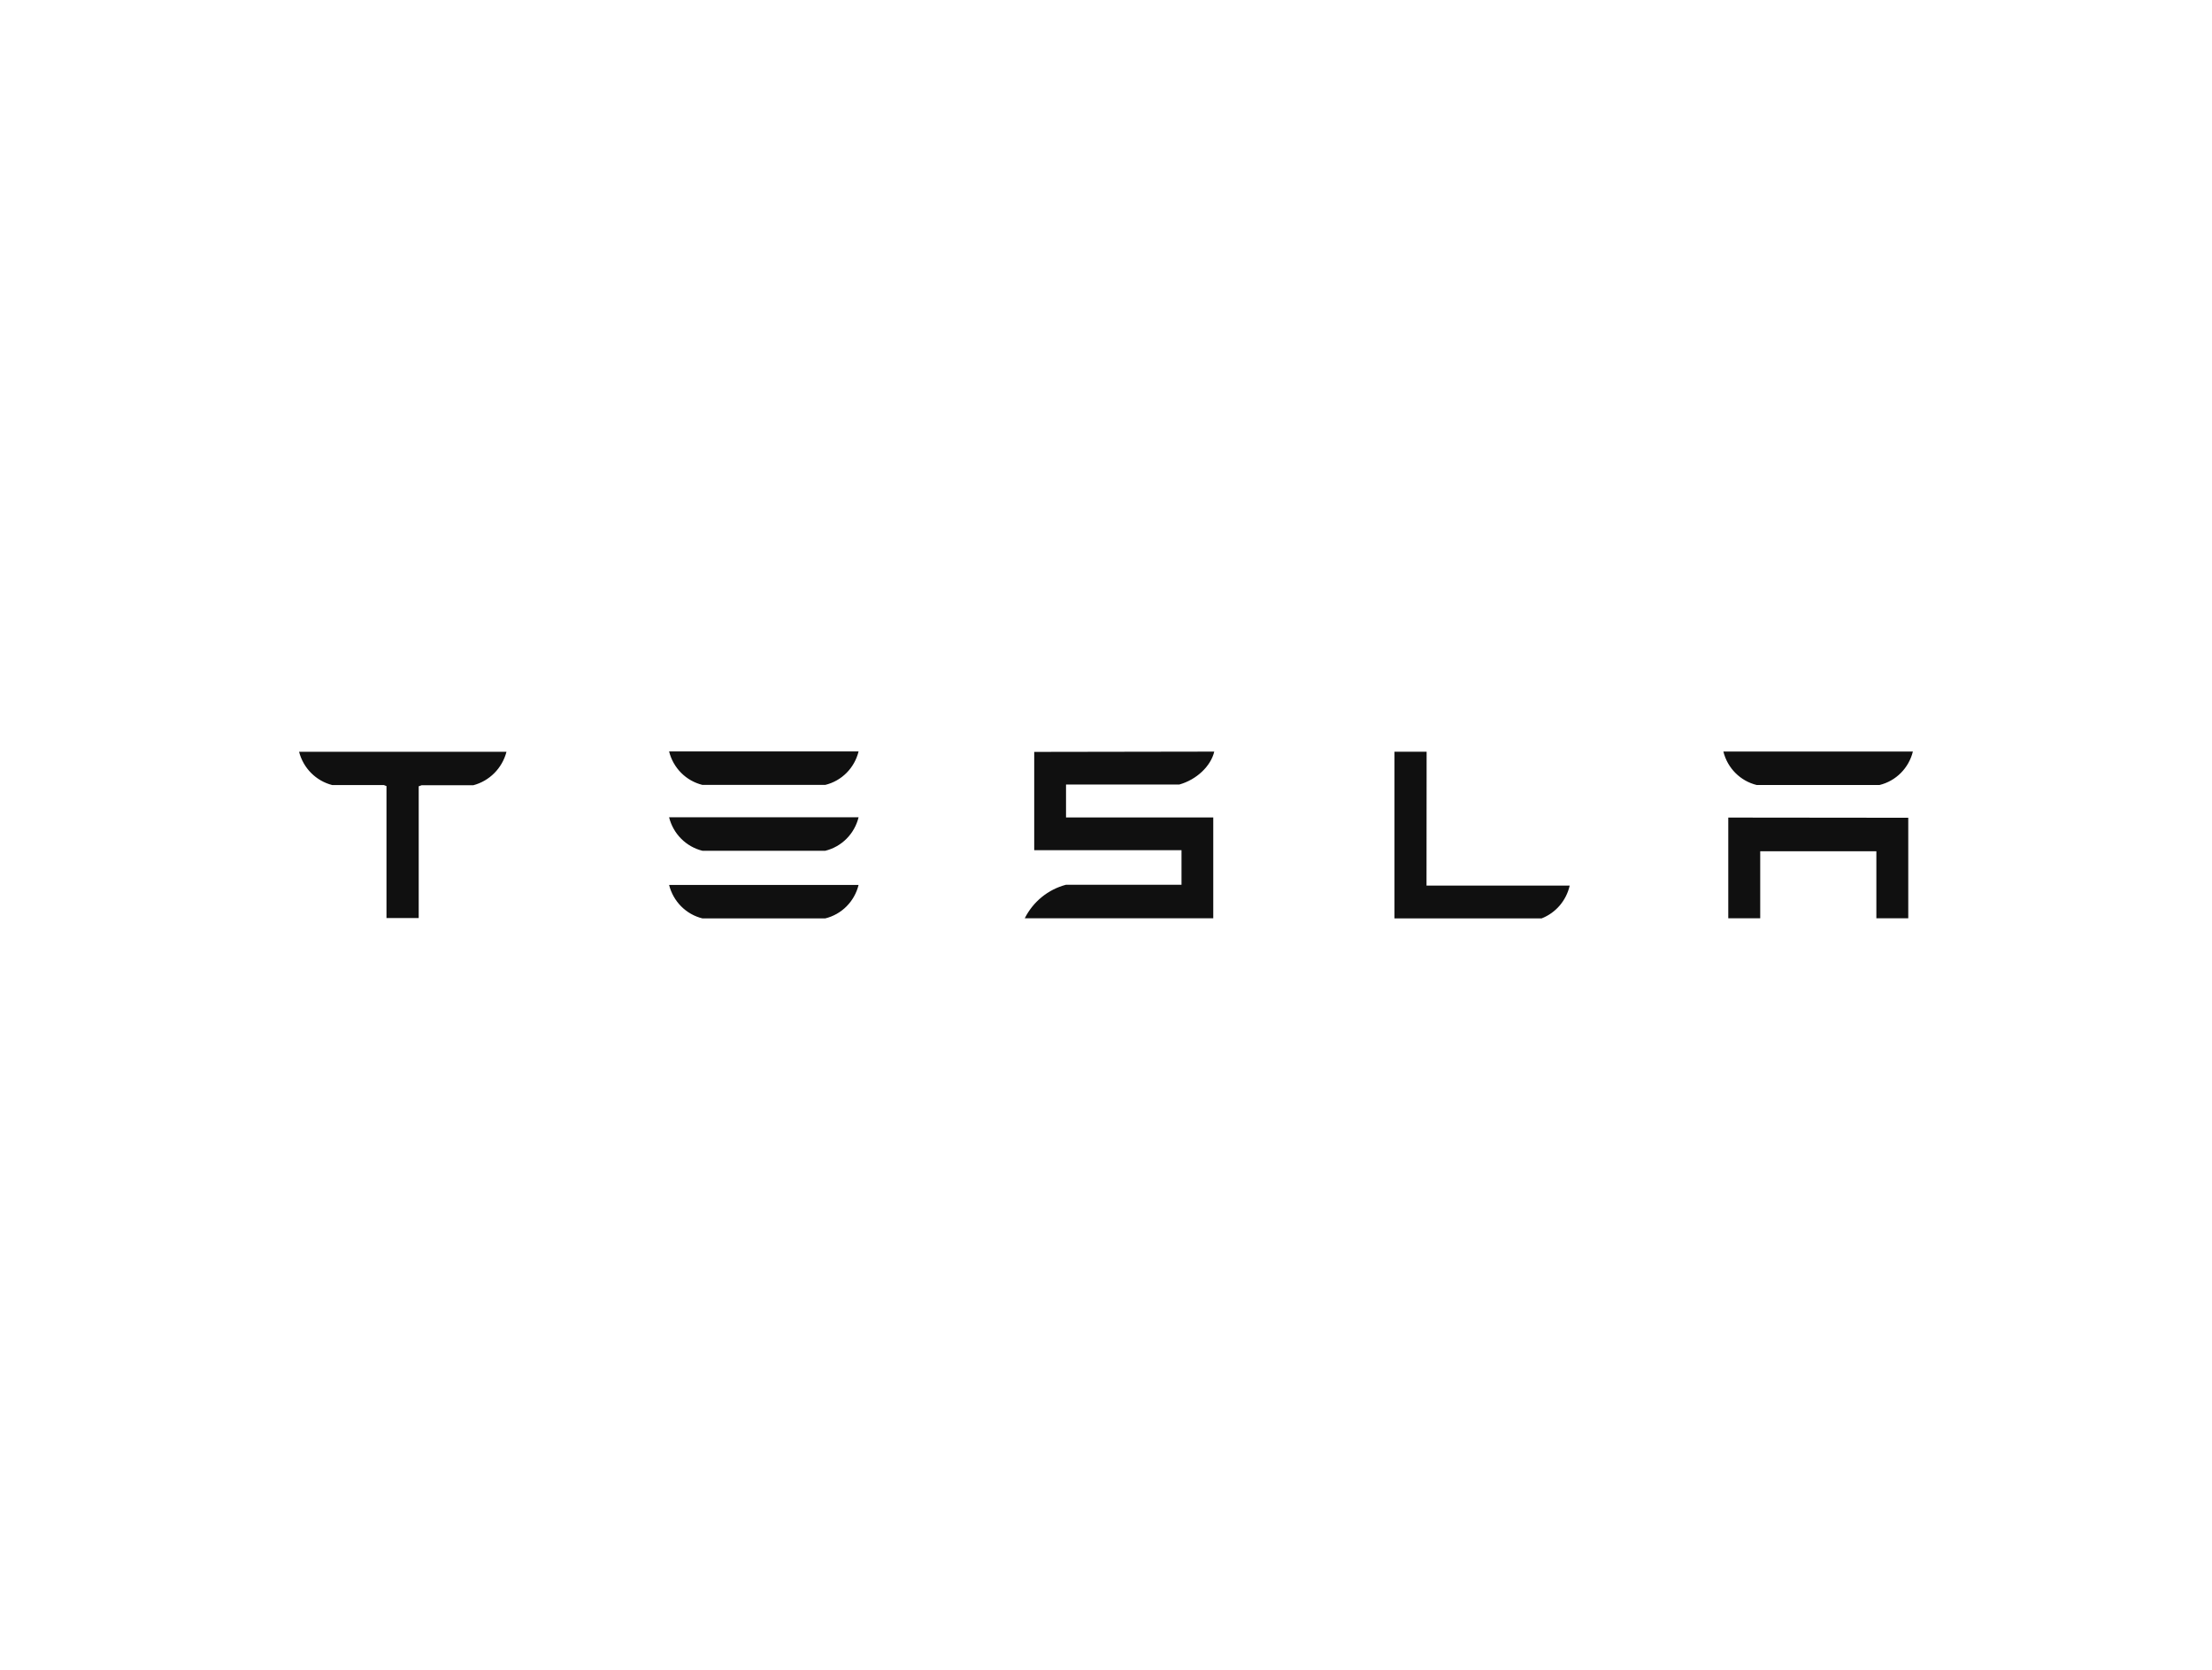 <svg width="318" height="240" viewBox="0 0 318 240" fill="none" xmlns="http://www.w3.org/2000/svg">
<path d="M43 108.069C43.3 109.22 43.899 110.269 44.736 111.107C45.572 111.945 46.614 112.541 47.755 112.833H55.18L55.561 112.984V131.945H60.194V113.012L60.615 112.86H68.046C69.183 112.561 70.222 111.962 71.057 111.125C71.892 110.289 72.494 109.244 72.802 108.096V108.048H43V108.069ZM205.092 108.041H200.472V132H221.626C222.628 131.607 223.52 130.972 224.224 130.15C224.927 129.328 225.421 128.344 225.661 127.284H205.078L205.092 108.041ZM169.543 112.757C172.002 112.07 174.067 110.131 174.563 108.027L148.681 108.069V122.197H169.855V127.167H153.239C151.973 127.499 150.79 128.1 149.77 128.93C148.75 129.759 147.916 130.799 147.323 131.979H174.42V117.494H153.253V112.757H169.543ZM248.459 131.986H253.051V122.348H269.749V131.986H274.334V117.535L248.459 117.508V131.986ZM100.98 112.812H118.642C119.799 112.531 120.857 111.933 121.702 111.084C122.546 110.236 123.144 109.169 123.431 108H96.19C96.48 109.168 97.079 110.233 97.923 111.081C98.767 111.929 99.824 112.528 100.98 112.812ZM100.98 122.279H118.642C119.798 121.996 120.856 121.398 121.7 120.549C122.544 119.701 123.143 118.635 123.431 117.467H96.19C96.481 118.634 97.081 119.698 97.924 120.546C98.768 121.394 99.825 121.993 100.98 122.279ZM100.98 132H118.642C119.798 131.717 120.856 131.119 121.7 130.27C122.544 129.422 123.143 128.356 123.431 127.188H96.19C96.481 128.355 97.08 129.42 97.924 130.268C98.768 131.116 99.824 131.715 100.98 132ZM252.542 112.826H270.204C271.362 112.545 272.422 111.947 273.267 111.099C274.113 110.25 274.712 109.183 275 108.014H247.753C248.041 109.182 248.639 110.248 249.483 111.096C250.328 111.945 251.385 112.543 252.542 112.826Z" fill="#101010"/>
</svg>
